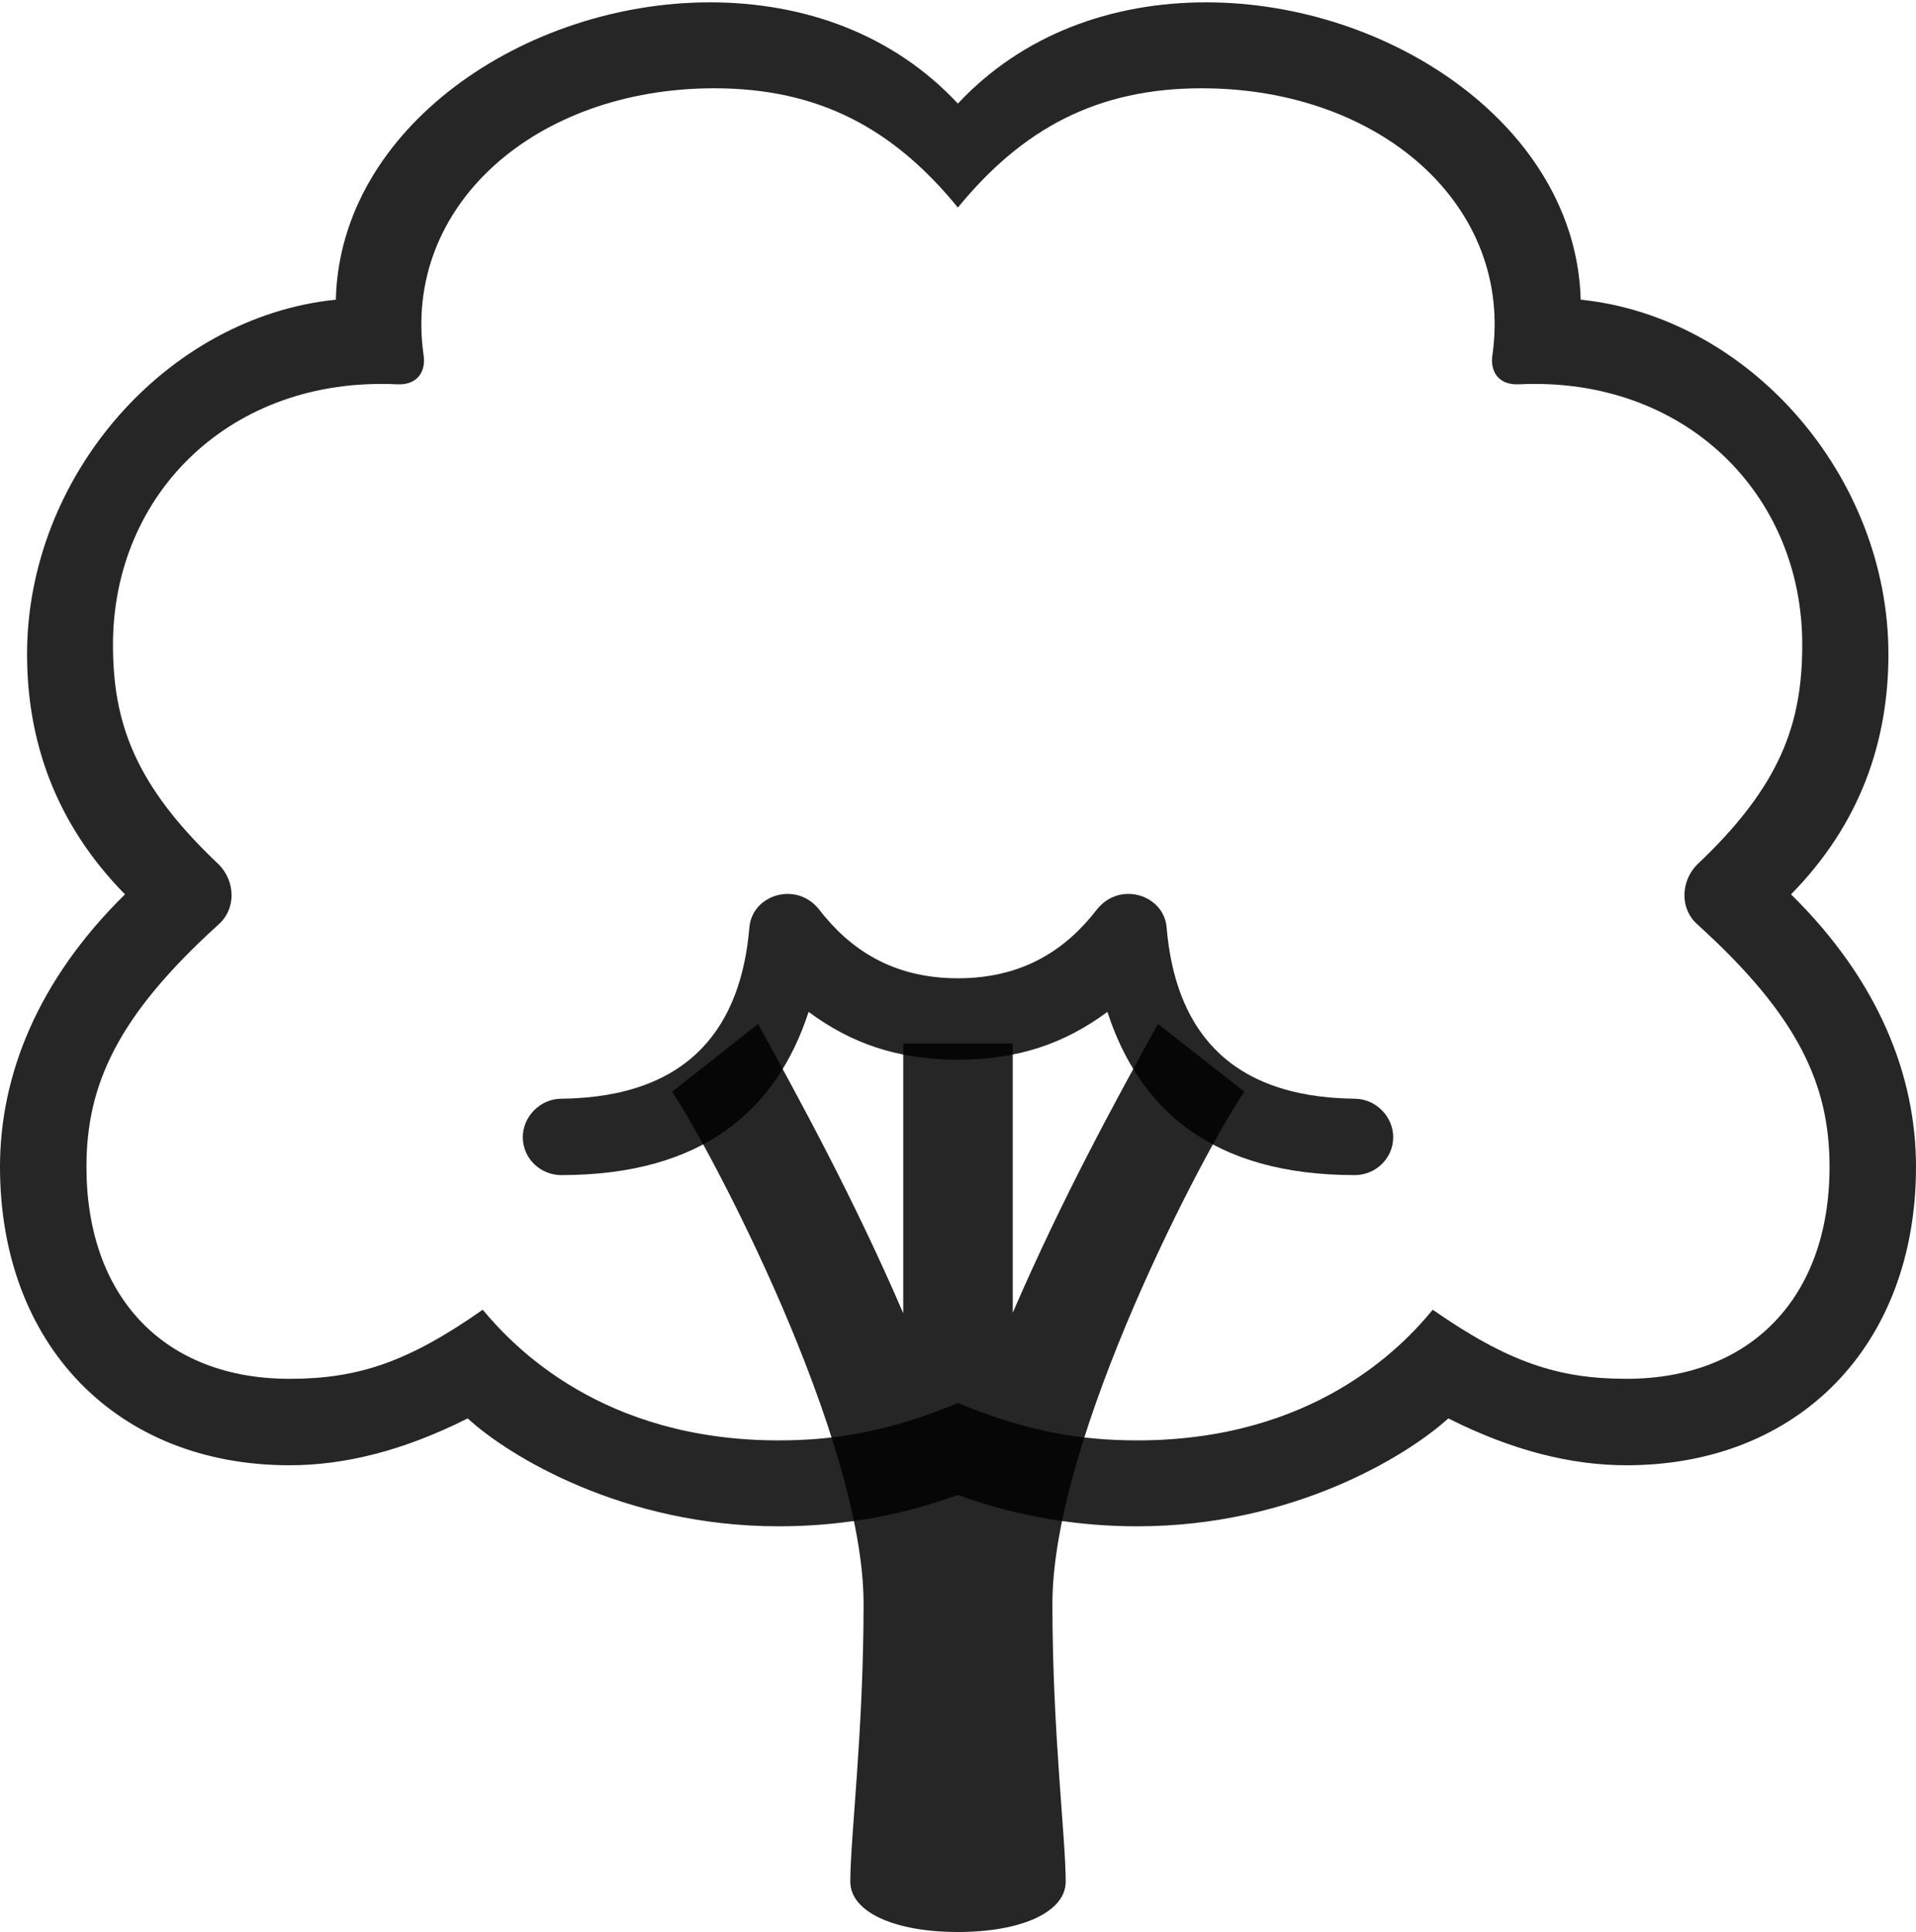 <?xml version="1.0" encoding="UTF-8"?>
<!--Generator: Apple Native CoreSVG 232.5-->
<!DOCTYPE svg
PUBLIC "-//W3C//DTD SVG 1.1//EN"
       "http://www.w3.org/Graphics/SVG/1.1/DTD/svg11.dtd">
<svg version="1.1" xmlns="http://www.w3.org/2000/svg" xmlns:xlink="http://www.w3.org/1999/xlink" width="122.356" height="123.384">
 <g>
  <rect height="123.384" opacity="0" width="122.356" x="0" y="0"/>
  <path d="M49.721 97.475C53.228 97.475 57.126 96.953 61.17 95.473C65.23 96.953 69.128 97.475 72.635 97.475C82.549 97.475 89.857 92.976 92.489 90.584C96.594 92.649 100.345 93.577 103.868 93.577C114.885 93.577 122.356 85.892 122.356 74.518C122.356 68.682 119.96 62.61 114.375 57.116C118.834 52.584 120.595 47.293 120.595 41.782C120.595 30.415 111.731 20.245 100.943 19.138C100.648 8.116 88.796 0.15 77.026 0.15C70.999 0.15 65.312 2.191 61.17 6.616C57.044 2.191 51.376 0.15 45.33 0.15C33.56 0.15 21.707 8.116 21.446 19.138C10.624 20.245 1.728 30.415 1.728 41.782C1.728 47.293 3.522 52.584 7.981 57.116C2.396 62.61 0 68.682 0 74.518C0 85.892 7.471 93.577 18.488 93.577C22.011 93.577 25.762 92.649 29.867 90.584C32.465 92.976 39.807 97.475 49.721 97.475ZM49.721 91.988C38.48 91.988 32.816 86.032 30.827 83.644C26.037 87.001 22.846 88.056 18.488 88.056C10.506 88.056 5.521 82.842 5.521 74.518C5.521 69.297 7.482 64.911 13.921 59.073C15.132 58.027 14.998 56.254 13.989 55.227C8.639 50.178 7.215 46.203 7.215 41.172C7.215 31.506 14.778 24.038 25.351 24.543C26.723 24.61 27.2 23.654 27.05 22.682C25.694 13.149 34.202 5.638 45.618 5.638C52.284 5.638 57.055 8.21 61.17 13.254C65.301 8.21 70.072 5.638 76.738 5.638C88.154 5.638 96.662 13.149 95.306 22.682C95.156 23.654 95.633 24.61 97.005 24.543C107.544 24.038 115.092 31.506 115.092 41.172C115.092 46.203 113.717 50.178 108.367 55.227C107.358 56.254 107.224 58.027 108.435 59.073C114.874 64.911 116.835 69.297 116.835 74.518C116.835 82.842 111.816 88.056 103.868 88.056C99.51 88.056 96.319 87.001 91.495 83.644C89.54 86.032 83.876 91.988 72.635 91.988C69.015 91.988 65.601 91.432 61.17 89.603C56.755 91.432 53.341 91.988 49.721 91.988Z" fill="#000000" fill-opacity="0.85"/>
  <path d="M61.17 123.384C65.252 123.384 68.056 122.101 68.056 120.166C68.056 117.377 67.207 110.559 67.207 102.43C67.207 91.805 77.015 73.243 79.469 69.725L73.947 65.388C71.2 70.383 67.888 76.406 64.675 83.833L64.675 66.639L57.681 66.639L57.681 83.867C54.468 76.425 51.123 70.349 48.409 65.388L42.92 69.725C45.307 73.243 55.148 91.805 55.148 102.43C55.148 110.559 54.3 117.377 54.3 120.166C54.3 122.101 57.103 123.384 61.17 123.384Z" fill="#000000" fill-opacity="0.85"/>
  <path d="M35.841 75.046C44.912 75.046 49.603 70.862 51.637 64.623C54.368 66.641 57.323 67.675 61.17 67.675C65.018 67.675 67.988 66.641 70.719 64.623C72.753 70.862 77.429 75.046 86.515 75.046C87.842 75.046 88.97 73.985 88.97 72.624C88.97 71.297 87.842 70.169 86.515 70.169C78.13 70.071 75.035 65.391 74.503 59.266C74.363 57.158 71.524 56.242 70.059 58.069C68.114 60.597 65.381 62.476 61.17 62.476C56.975 62.476 54.242 60.597 52.297 58.069C50.832 56.242 47.993 57.158 47.853 59.266C47.321 65.391 44.226 70.071 35.841 70.169C34.514 70.169 33.386 71.297 33.386 72.624C33.386 73.985 34.514 75.046 35.841 75.046Z" fill="#000000" fill-opacity="0.85"/>
 </g>
</svg>
